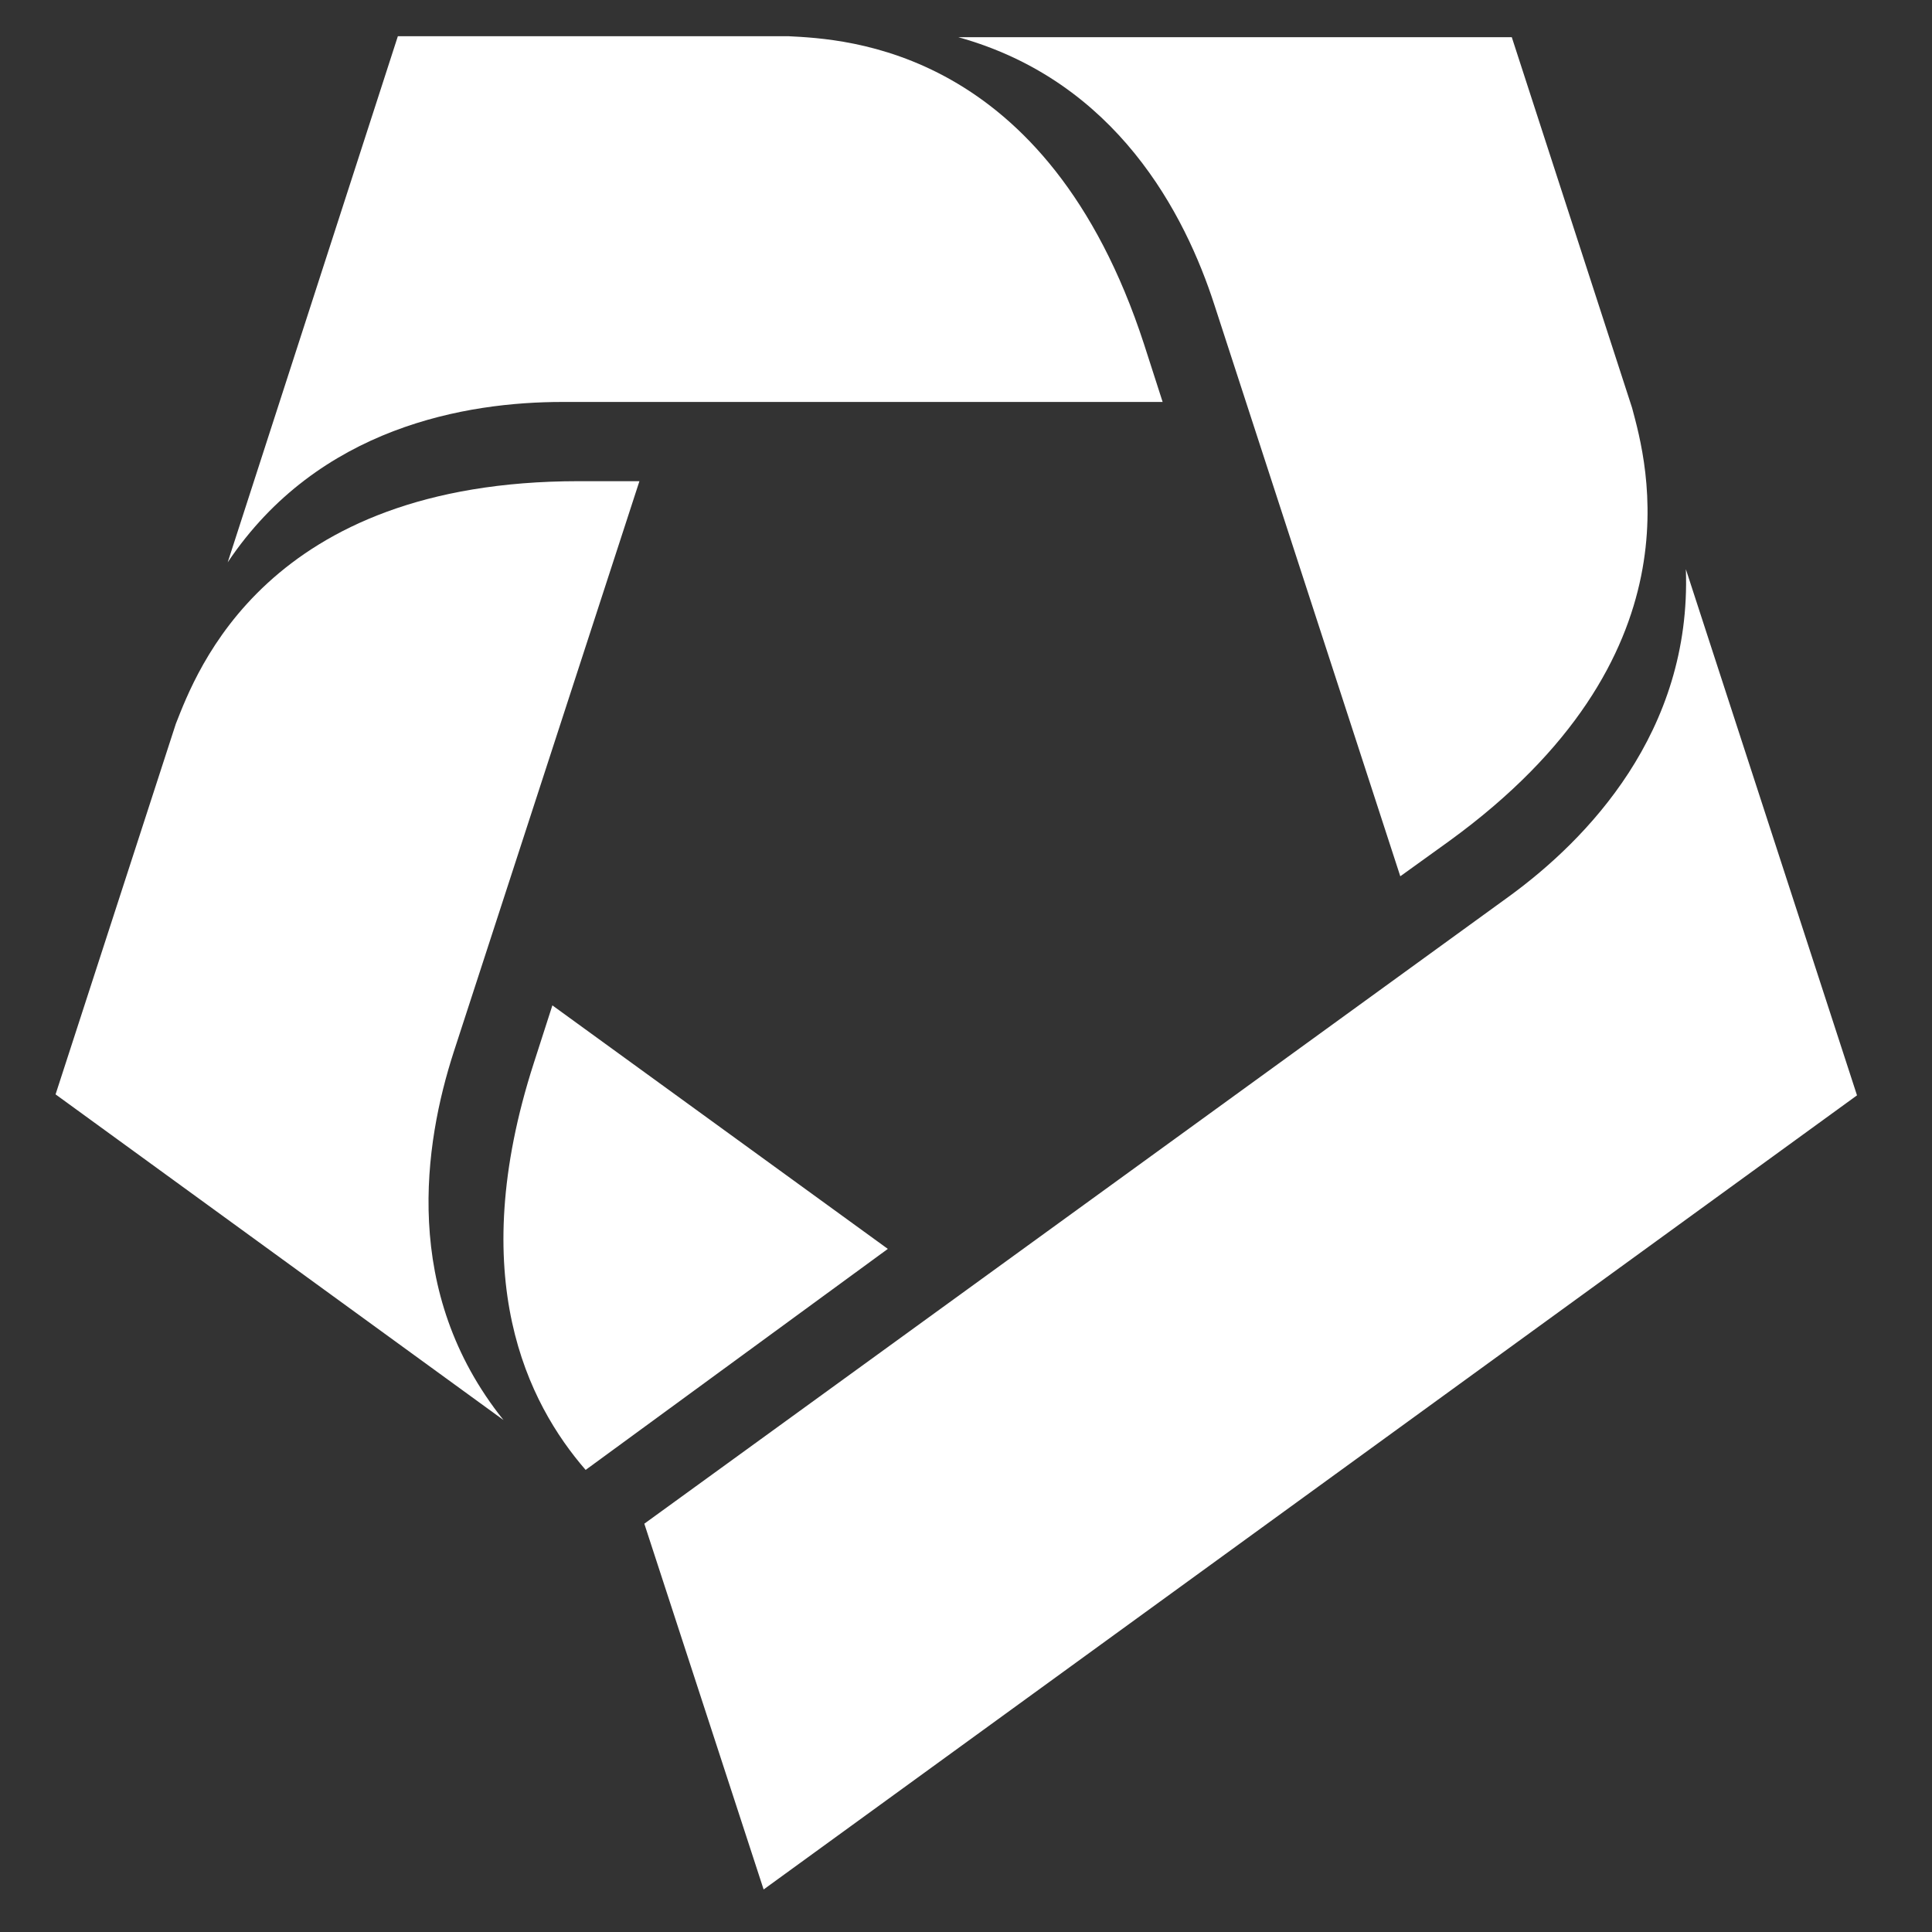 <svg viewBox="0 0 500 500" xmlns="http://www.w3.org/2000/svg">
  <rect x="0" y="0" width="500" height="500" fill="#333333" stroke="none"/>
  <defs></defs>
  <g transform="matrix(2.531, 0, 0, 2.531, -80.784, -85.038)" style="">
    <path class="st0" d="M78.3,141.2L78.3,141.2l19-58.4l-6.2,0c-32,0-39.1,19.5-41.2,24.8l-12.3,37.9l45.8,33.3
		C72.9,165.7,75.3,150.5,78.3,141.2z" style="fill: rgb(255, 255, 255);"></path>
    <path class="st0" d="M148.9,68.8c-9.9-30.4-30.6-31.2-36.4-31.5c-19.7,0-39.9,0-39.9,0L55.2,91.1c9.3-13.9,24.5-16.4,34.2-16.4v0
		l61.4,0L148.9,68.8z" style="fill: rgb(255, 255, 255);"></path>
    <path class="st0" d="M156.1,64.8L156.1,64.8l19,58.4l5-3.6c25.9-18.8,20.2-38.7,18.7-44.3l-12.3-37.9l-56.6,0
		C146.1,41.9,153.1,55.5,156.1,64.8z" style="fill: rgb(255, 255, 255);"></path>
    <path class="st0" d="M122.7,161.3l-34.3-24.9l-1.9,5.9c-7.1,22-0.6,34.8,5.3,41.6L122.7,161.3z" style="fill: rgb(255, 255, 255);"></path>
    <path class="st0" d="M97.8,189.4l12.2,37.4l111.8-81.2l-17.5-53.8c0.6,16.7-10.2,27.7-18,33.4l0,0L97.8,189.4z" style="fill: rgb(255, 255, 255);"></path>
  </g>
</svg>